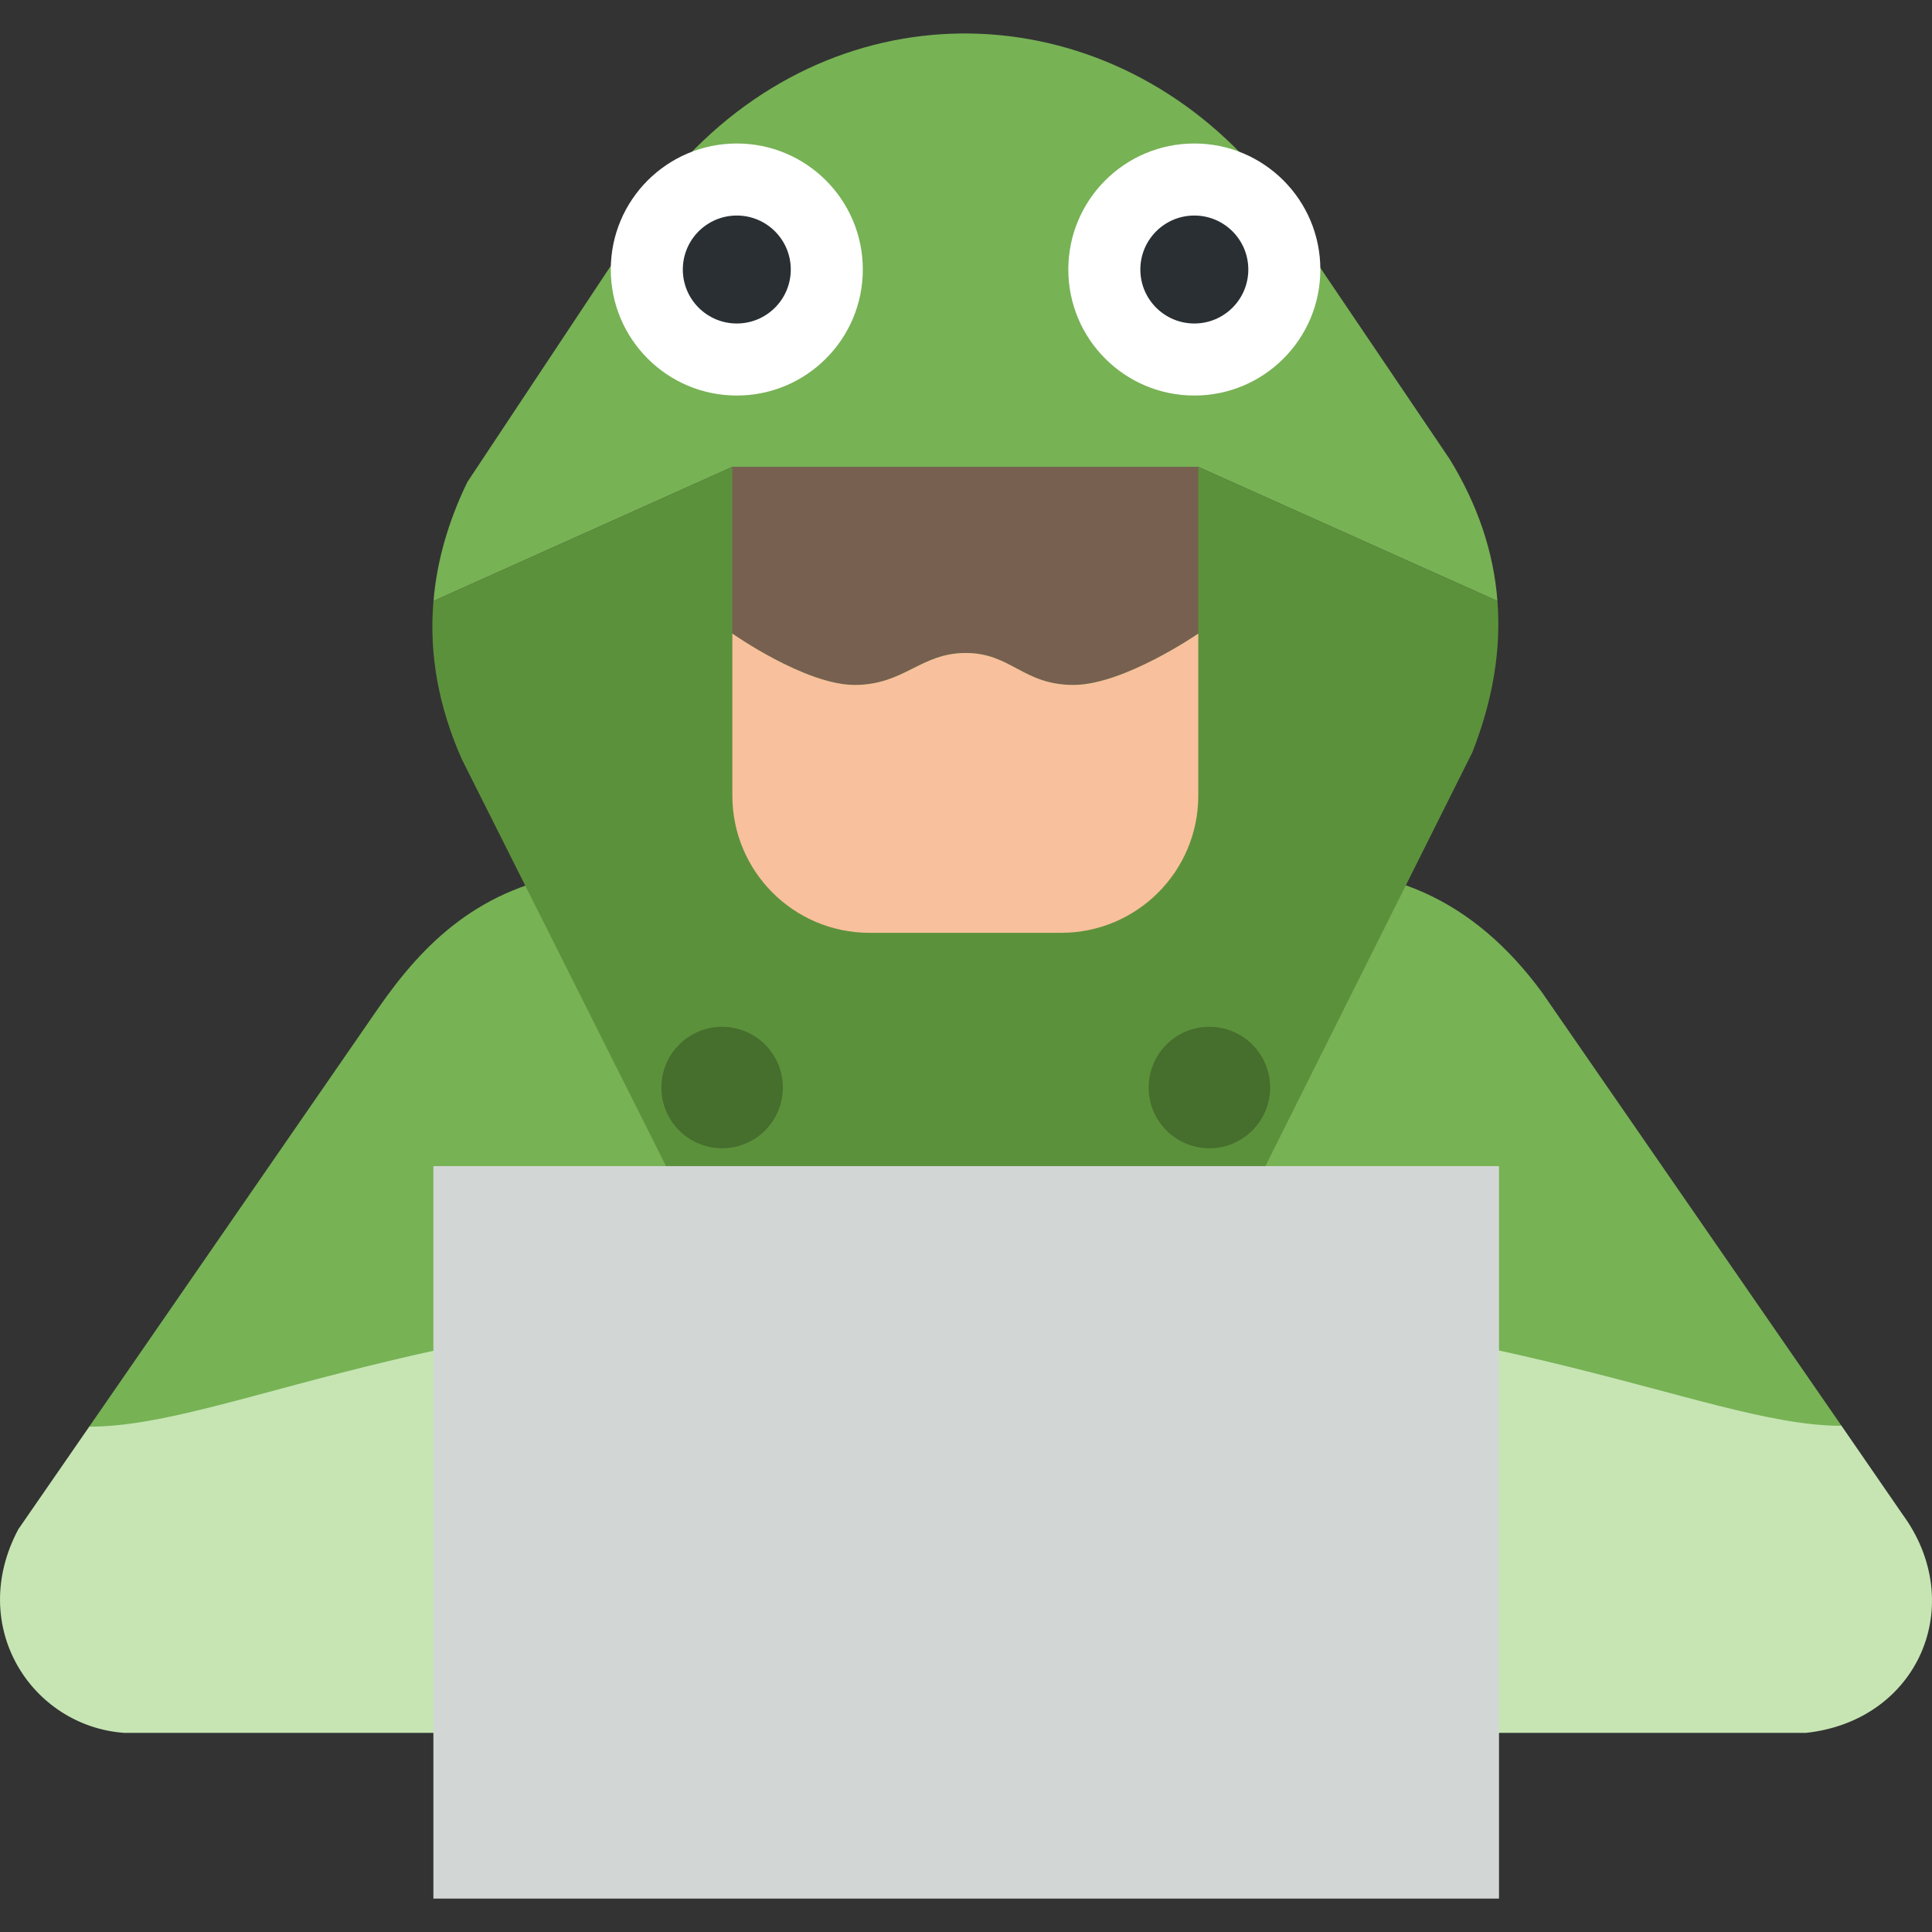 <?xml version="1.0" encoding="UTF-8" standalone="no"?>
<!-- Generator: Adobe Illustrator 25.0.0, SVG Export Plug-In . SVG Version: 6.00 Build 0)  -->

<svg
   version="1.1"
   id="Ebene_1"
   x="0px"
   y="0px"
   viewBox="0 0 2000.7 2000.7"
   style="enable-background:new 0 0 2000.7 2000.7;"
   xml:space="preserve"
   sodipodi:docname="frogHacker.svg"
   inkscape:version="1.1.1 (3bf5ae0d25, 2021-09-20, custom)"
   xmlns:inkscape="http://www.inkscape.org/namespaces/inkscape"
   xmlns:sodipodi="http://sodipodi.sourceforge.net/DTD/sodipodi-0.dtd"
   xmlns="http://www.w3.org/2000/svg"
   xmlns:svg="http://www.w3.org/2000/svg"><rect x="0" y="0" width="2000.7" height="2000.7" fill="#333333" stroke="none"/><defs
   id="defs35" /><sodipodi:namedview
   id="namedview33"
   pagecolor="#505050"
   bordercolor="#ffffff"
   borderopacity="1"
   inkscape:pageshadow="0"
   inkscape:pageopacity="0"
   inkscape:pagecheckerboard="1"
   showgrid="false"
   inkscape:zoom="0.5"
   inkscape:cx="1425"
   inkscape:cy="1889"
   inkscape:window-width="1920"
   inkscape:window-height="1026"
   inkscape:window-x="1920"
   inkscape:window-y="54"
   inkscape:window-maximized="1"
   inkscape:current-layer="Ebene_1-2" />
<style
   type="text/css"
   id="style2">
	.st0{fill:#C6E5B3;}
	.st1{fill:#77B255;}
	.st2{fill:#5C913B;}
	.st3{fill:#466E2D;}
	.st4{fill:#77604F;}
	.st5{fill:#F8C09C;}
	.st6{fill:#FFFFFF;}
	.st7{fill:#292F33;}
	.st8{fill:#D2D7D6;}
</style>
<g
   id="Ebene_2_1_">
	<g
   id="Ebene_1-2">
		<path
   class="st0"
   d="M 1870.1,1794.5 H 128.6 C 32.7,1787.5 -34.6,1684.2 19,1583.6 l 73.4,-106.2 v 0 c 0,0 369.7,-247.403 907.2,-247.403 537.5,0 907.4,246.503 907.4,246.503 l 63.2,91.7 c 68.3,93.3 16.3,213.8 -100.1,226.3 z"
   id="path4"
   sodipodi:nodetypes="cccccsccc" />
		<path
   class="st1"
   d="M1907,1476.5c-147.1,0-369.8-134.3-907.3-134.3s-756.8,135.2-907.3,135.2l299.2-433.2    c47.2-68.1,105.5-125.5,207.1-140.3h723.7c112.1-13.5,203.6,27.3,274.4,123.7L1907,1476.5z"
   id="path6" />
		<path
   class="st1"
   d="M1550.7,622.4l-309.8-138.9H758.4L448.9,622.4c3.4-40.5,14.9-81.5,35-123.1l212.1-319.7    C862.1-14.1,1130.3-9,1292.7,167.1l208.5,308.3C1530,522.3,1546.8,571.3,1550.7,622.4z"
   id="path8" />
		<path
   class="st2"
   d="M1524.7,779.1l-215.6,431.1H691L478,785.7c-23.6-53.5-33.9-107.9-29.1-163.3l309.5-138.9h482.5l309.8,138.9    C1554.6,672.5,1546.1,724.7,1524.7,779.1z"
   id="path10" />
		<circle
   class="st3"
   cx="747.8"
   cy="1126.2"
   r="62.9"
   id="circle12" />
		<circle
   class="st3"
   cx="1252.4"
   cy="1126.2"
   r="62.9"
   id="circle14" />
		<path
   class="st4"
   d="M1240.9,483.5v172.6c0,0-77.2,53.2-129.4,53.2s-64.7-33.1-111.5-33.1s-63.8,33.1-115,33.1    s-126.7-53.2-126.7-53.2V483.5H1240.9z"
   id="path16" />
		<path
   class="st5"
   d="M1240.9,656.1v167.8c0,78.5-63.6,142.1-142.1,142.1c0,0,0,0,0,0H900.5c-78.5,0-142.1-63.6-142.1-142.1    c0,0,0,0,0,0V656.1c0,0,75.5,53.2,126.7,53.2s68.2-33.1,115-33.1c46.8,0,59.3,33.1,111.5,33.1S1240.9,656.1,1240.9,656.1z"
   id="path18" />
		<circle
   class="st6"
   cx="763"
   cy="279.1"
   r="130.5"
   id="circle20" />
		<circle
   class="st7"
   cx="763"
   cy="279.1"
   r="55.9"
   id="circle22" />
		<circle
   class="st6"
   cx="1236.8"
   cy="279.1"
   r="130.5"
   id="circle24" />
		<circle
   class="st7"
   cx="1236.8"
   cy="279.1"
   r="55.9"
   id="circle26" />
		<rect
   x="448.8"
   y="1207.6"
   class="st8"
   width="1103.5"
   height="758.5"
   id="rect28" />
	</g>
</g>
</svg>

